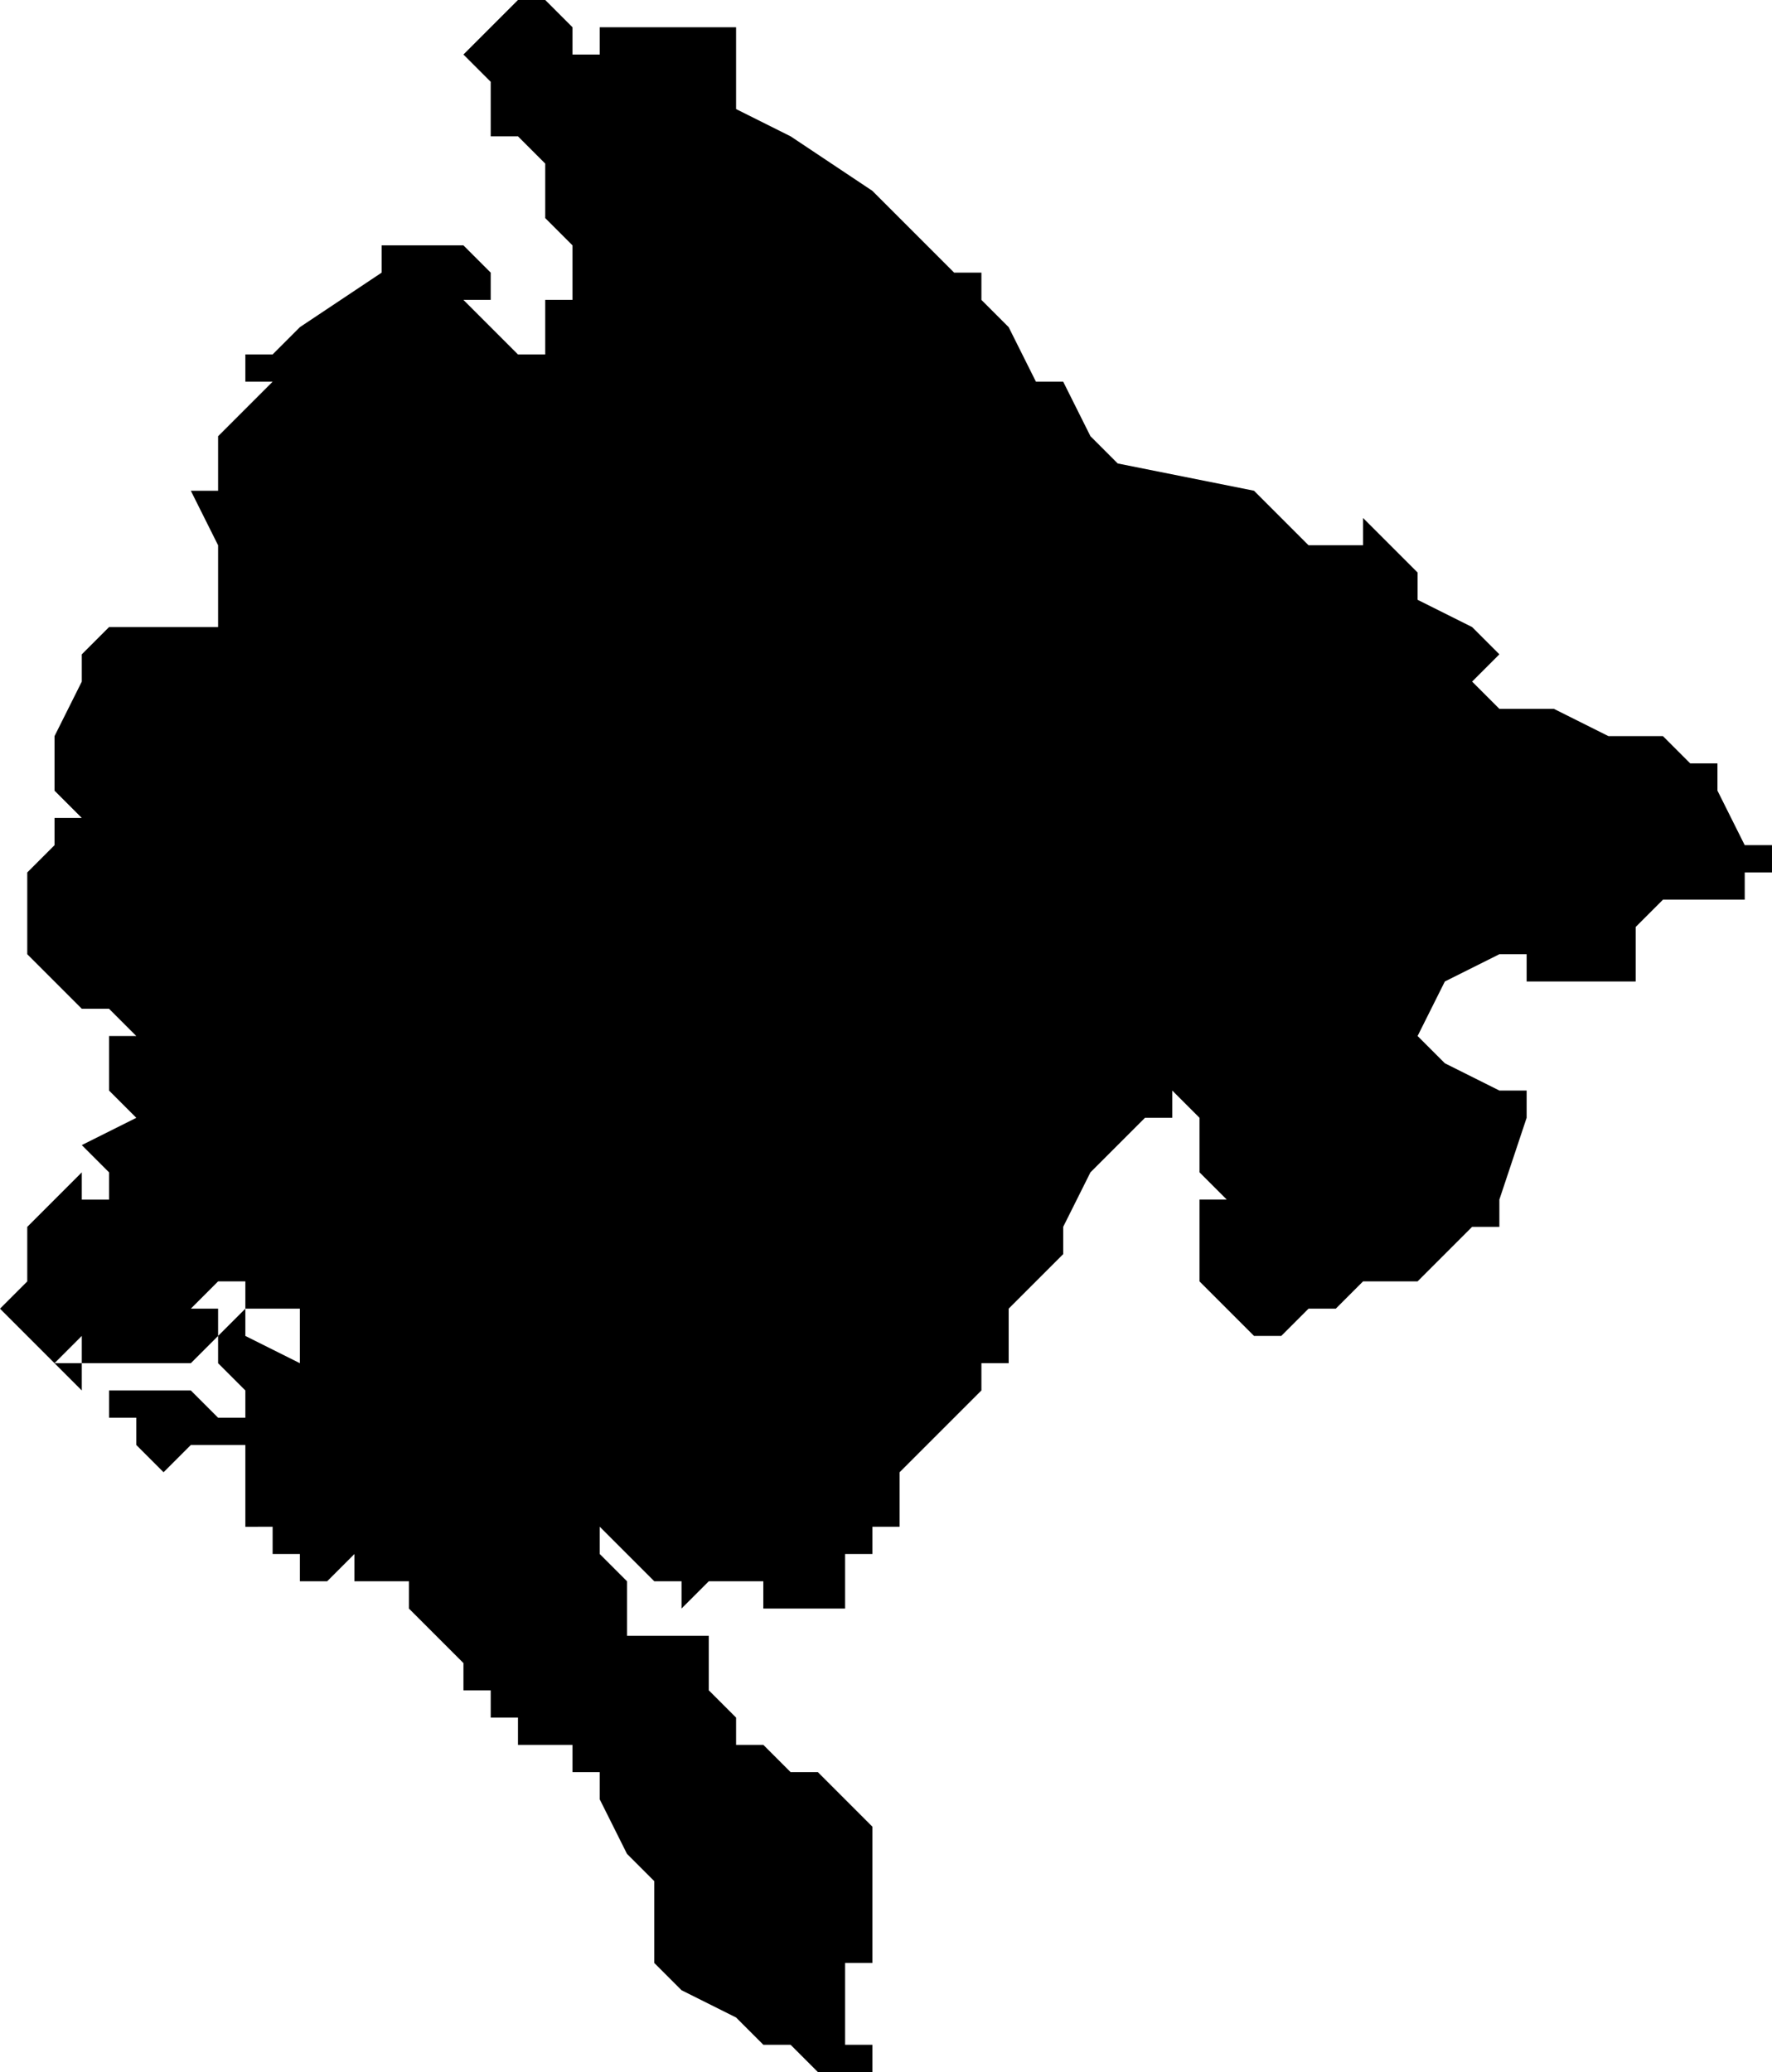 <svg xmlns="http://www.w3.org/2000/svg" viewBox="0 0 65 76">
  <path d="M19 0h1l1 1v1h1V1h5v3l2 1 3 2 1 1 2 2h1v1l1 1 1 2h1l1 2 1 1 5 1 2 2h2v-1l1 1 1 1v1l2 1 1 1-1 1 1 1h2l2 1h2l1 1h1v1l1 2h1v1h-1v1h-3l-1 1v2h-4v-1h-1l-2 1-1 2 1 1 2 1h1v1l-1 3v1h-1l-1 1-1 1h-2l-1 1h-1l-1 1h-1l-1-1-1-1v-3h1l-1-1v-2l-1-1v1h-1l-1 1-1 1-1 2v1l-1 1-1 1v2h-1v1l-2 2-1 1v2h-1v1h-1v1h-1v-1 2-1h1v1h-3v-1h-2l-1 1v-1h-1l-1-1-1-1v1l1 1v2h3v2l1 1v1h1l1 1h1l1 1 1 1v5h-1v3h1v1h-2l-1-1h-1l-1-1-2-1-1-1v-3l-1-1-1-2v-1h-1v-1h-2v-1h-1v-1h-1v-1l-1-1-1-1v-1h-2v-1l-1 1h-1v-1h-1v-1H9v-3H7l-1 1-1-1v-1H4v-1h3l1 1h1v-1l-1-1v-1l1-1v1l2 1v1-3H9v-1H8l-1 1h1v1l-1 1H3v-1l-1 1h1v1l-1-1-1-1-1-1 1-1v-2l1-1 1-1v1h1v-1l-1-1 2-1-1-1v-2h1l-1-1H3l-1-1-1-1v-3l1-1v-1h1l-1-1v-2l1-2v-1l1-1h4v-3l-1-2h1v-2l1-1 1-1H9v-1h1l1-1 3-2V9h3l1 1v1h-1l1 1 1 1h1v-2h1V9l-1-1V6l-1-1h-1V3l-1-1v1-1l1-1 1-1z"/>
</svg>
